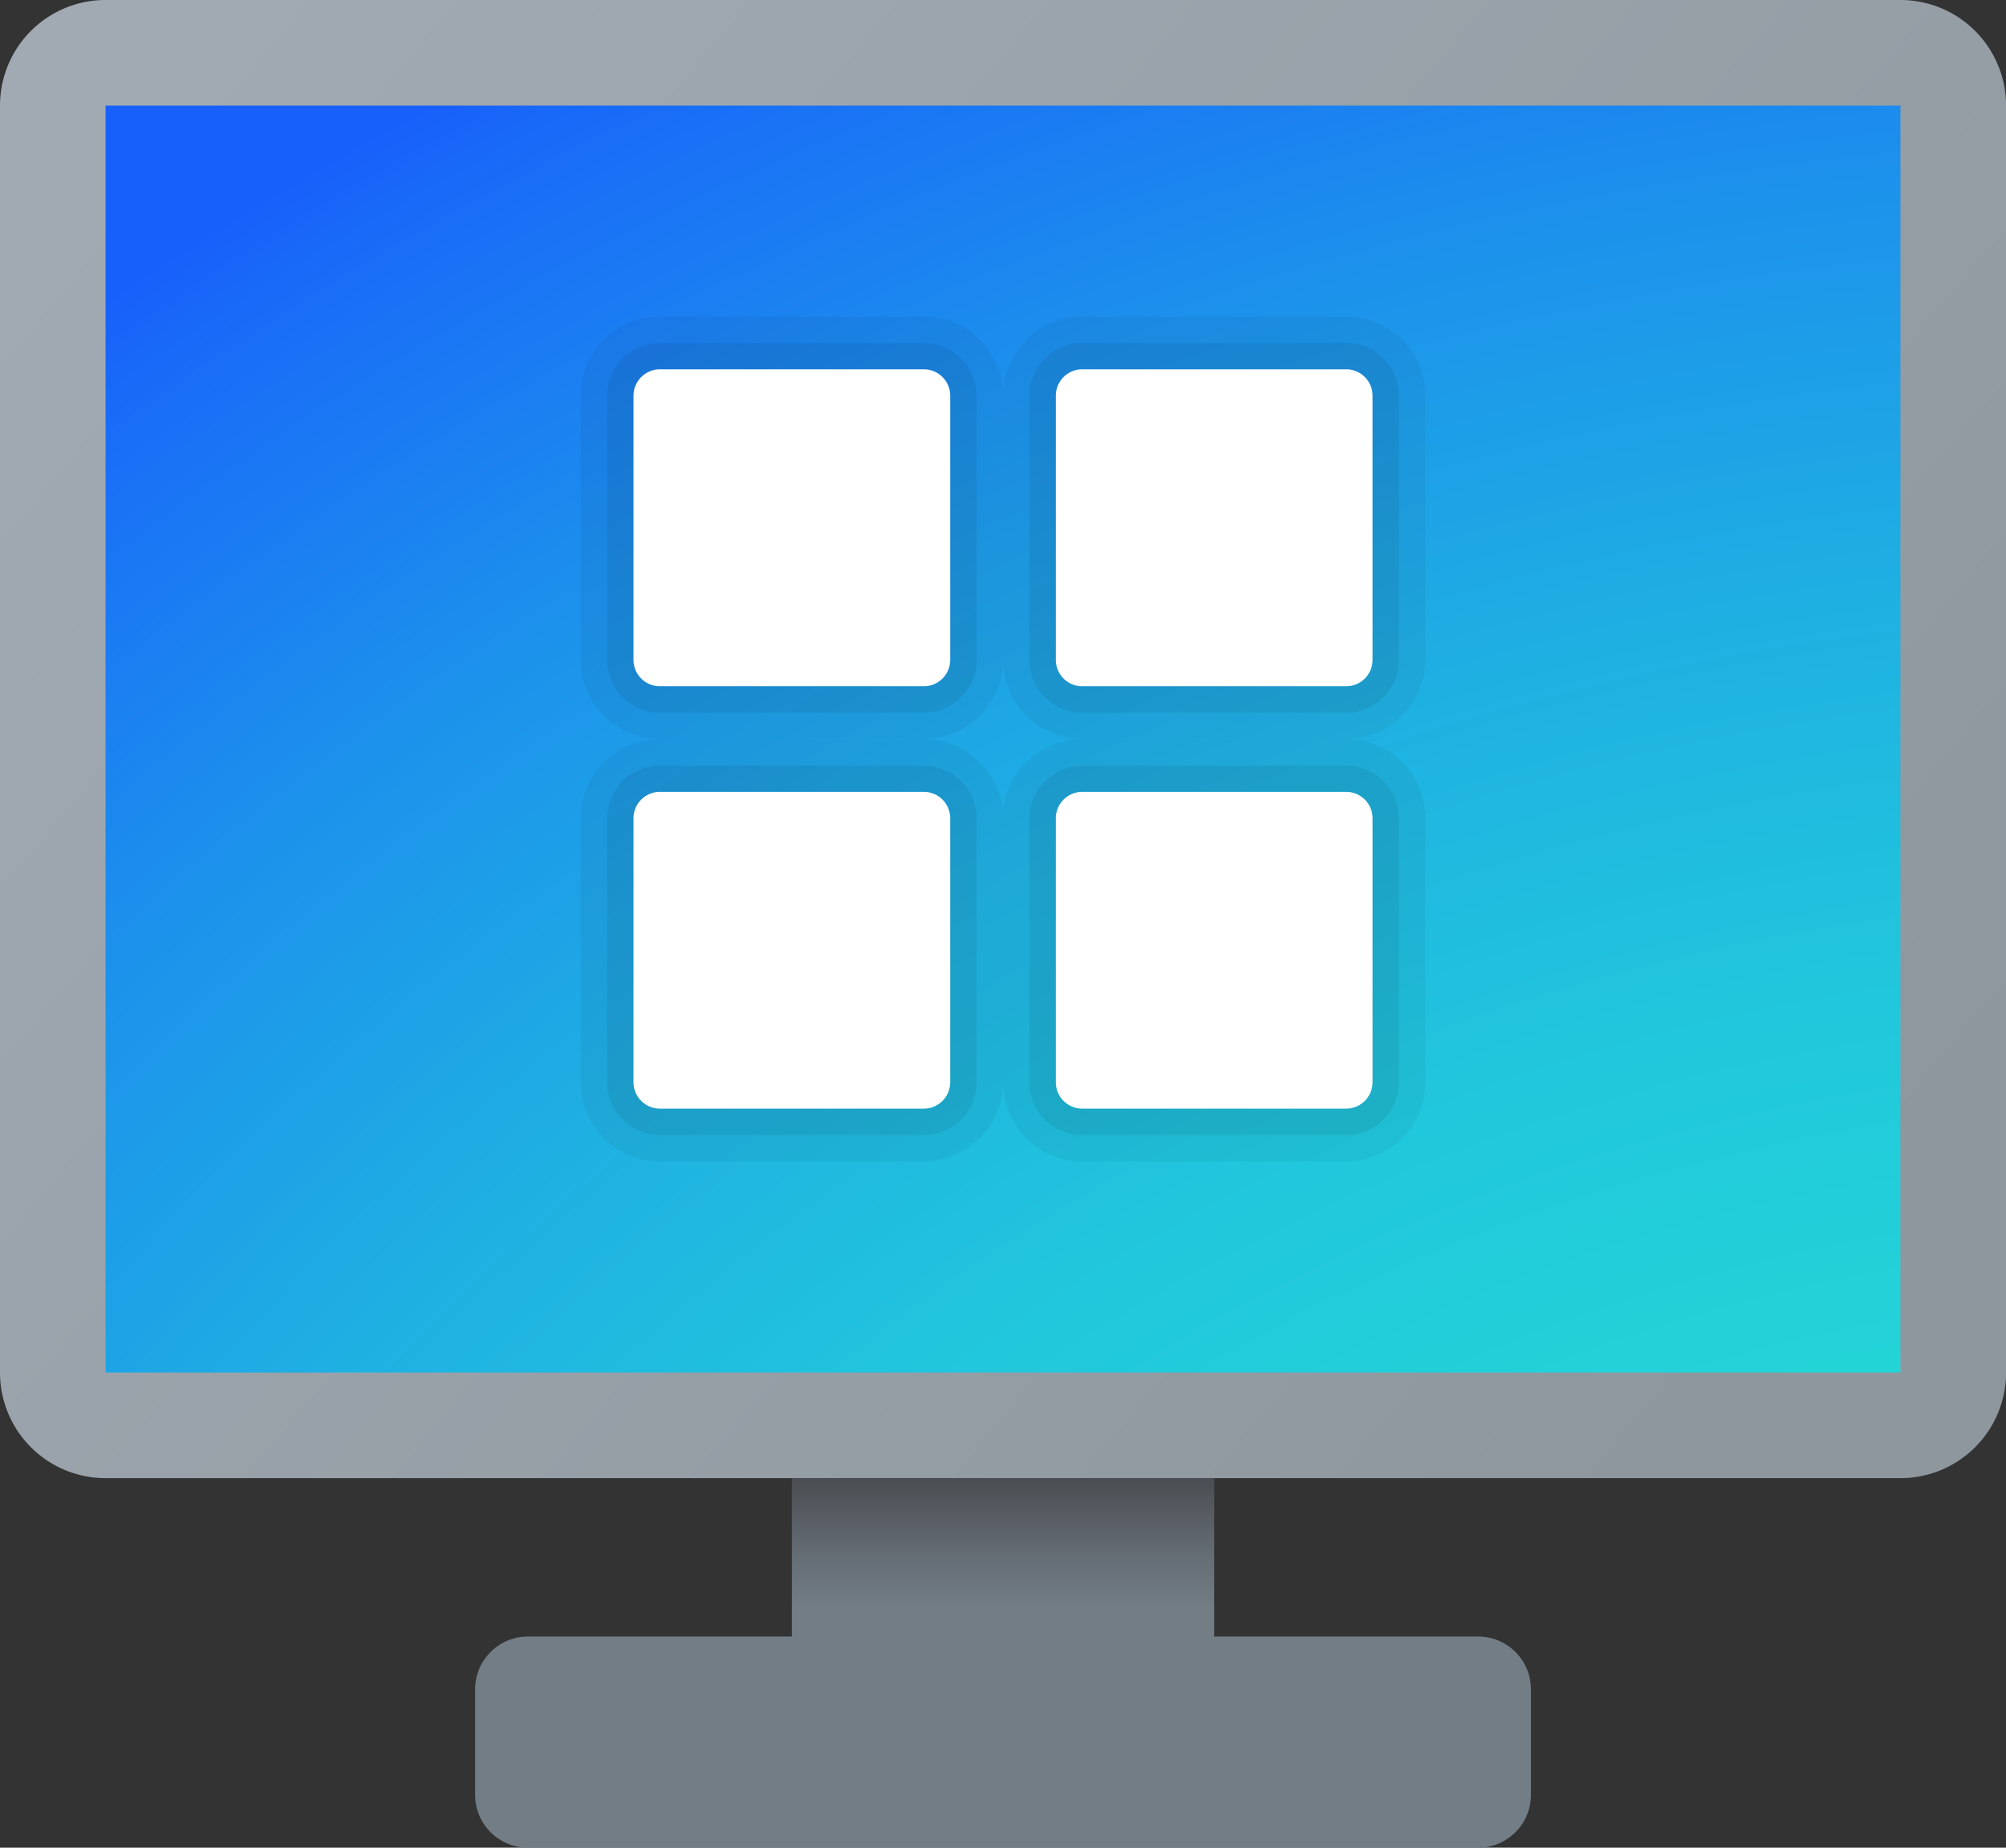 <svg id="Layer_1" data-name="Layer 1" xmlns="http://www.w3.org/2000/svg" xmlns:xlink="http://www.w3.org/1999/xlink" viewBox="0 0 395.83 364.58"><rect x="0" y="0" width="395.83" height="364.58" fill="#333333" stroke="none"/><defs><style>.cls-1{fill:url(#linear-gradient);}.cls-2{fill:url(#radial-gradient);}.cls-3{fill:url(#linear-gradient-2);}.cls-4,.cls-5{isolation:isolate;}.cls-4{opacity:0.05;}.cls-5{opacity:0.07;}.cls-6{fill:#fff;}</style><linearGradient id="linear-gradient" x1="-126.03" y1="356.34" x2="-96.57" y2="331.48" gradientTransform="matrix(10.42, 0, 0, -10.42, 1403.08, 3795.83)" gradientUnits="userSpaceOnUse"><stop offset="0" stop-color="#a1aab3"/><stop offset="1" stop-color="#8f979e"/></linearGradient><radialGradient id="radial-gradient" cx="21.19" cy="238.35" r="86.25" gradientTransform="matrix(8.43, 0, 0, -7.49, 259.69, 2325.64)" gradientUnits="userSpaceOnUse"><stop offset="0.32" stop-color="#23d9d6"/><stop offset="0.43" stop-color="#23d4d7"/><stop offset="0.54" stop-color="#21c7dc"/><stop offset="0.66" stop-color="#1fb0e2"/><stop offset="0.79" stop-color="#1c91ec"/><stop offset="0.92" stop-color="#1969f8"/><stop offset="0.94" stop-color="#1860fb"/></radialGradient><linearGradient id="linear-gradient-2" x1="-110.7" y1="329.41" x2="-110.7" y2="322.39" gradientTransform="matrix(10.42, 0, 0, -10.42, 1403.08, 3795.83)" gradientUnits="userSpaceOnUse"><stop offset="0" stop-color="#484b4f"/><stop offset="0.23" stop-color="#656d75"/><stop offset="0.37" stop-color="#727d86"/></linearGradient></defs><path class="cls-1" d="M427.08,364.58H72.92a20.83,20.83,0,0,1-20.84-20.83v-250A20.83,20.83,0,0,1,72.92,72.92H427.08a20.83,20.83,0,0,1,20.84,20.83v250A20.83,20.83,0,0,1,427.08,364.58Z" transform="translate(-52.08 -72.92)"/><rect class="cls-2" x="20.83" y="20.83" width="354.17" height="250"/><path class="cls-3" d="M343.75,395.83H291.67V364.58H208.33v31.25H156.25a10.43,10.43,0,0,0-10.42,10.42v20.83a10.43,10.43,0,0,0,10.42,10.42h187.5a10.43,10.43,0,0,0,10.42-10.42V406.25A10.43,10.43,0,0,0,343.75,395.83Z" transform="translate(-52.08 -72.92)"/><path class="cls-4" d="M250,151v52.09a15.63,15.63,0,0,0,15.63,15.62h52.08a15.63,15.63,0,0,0,15.62-15.62V151a15.63,15.63,0,0,0-15.62-15.62H265.63A15.63,15.63,0,0,0,250,151Z" transform="translate(-52.08 -72.92)"/><path class="cls-5" d="M317.71,213.54H265.63a10.42,10.42,0,0,1-10.42-10.41V151a10.42,10.42,0,0,1,10.42-10.41h52.08A10.42,10.42,0,0,1,328.13,151v52.09A10.42,10.42,0,0,1,317.71,213.54Z" transform="translate(-52.08 -72.92)"/><path class="cls-4" d="M166.67,151v52.09a15.63,15.63,0,0,0,15.62,15.62h52.09A15.63,15.63,0,0,0,250,203.13V151a15.63,15.63,0,0,0-15.62-15.62H182.29A15.63,15.63,0,0,0,166.67,151Z" transform="translate(-52.08 -72.92)"/><path class="cls-5" d="M234.38,213.54H182.29a10.41,10.41,0,0,1-10.41-10.41V151a10.41,10.41,0,0,1,10.41-10.41h52.09A10.41,10.41,0,0,1,244.79,151v52.09A10.41,10.41,0,0,1,234.38,213.54Z" transform="translate(-52.08 -72.92)"/><path class="cls-4" d="M166.67,234.38v52.08a15.63,15.63,0,0,0,15.62,15.62h52.09A15.63,15.63,0,0,0,250,286.46V234.38a15.63,15.63,0,0,0-15.62-15.63H182.29A15.63,15.63,0,0,0,166.67,234.38Z" transform="translate(-52.08 -72.92)"/><path class="cls-5" d="M234.38,296.88H182.29a10.42,10.42,0,0,1-10.41-10.42V234.38A10.42,10.42,0,0,1,182.29,224h52.09a10.42,10.42,0,0,1,10.41,10.42v52.08A10.42,10.42,0,0,1,234.38,296.88Z" transform="translate(-52.08 -72.92)"/><path class="cls-4" d="M250,234.38v52.08a15.63,15.63,0,0,0,15.63,15.62h52.08a15.63,15.63,0,0,0,15.62-15.62V234.38a15.63,15.63,0,0,0-15.62-15.63H265.63A15.63,15.63,0,0,0,250,234.38Z" transform="translate(-52.08 -72.92)"/><path class="cls-5" d="M317.71,296.88H265.63a10.43,10.43,0,0,1-10.42-10.42V234.38A10.43,10.43,0,0,1,265.63,224h52.08a10.43,10.43,0,0,1,10.42,10.42v52.08A10.43,10.43,0,0,1,317.71,296.88Z" transform="translate(-52.08 -72.92)"/><path class="cls-6" d="M234.38,208.33H182.29a5.21,5.21,0,0,1-5.21-5.2V151a5.22,5.22,0,0,1,5.21-5.21h52.09a5.21,5.21,0,0,1,5.2,5.21v52.09A5.2,5.2,0,0,1,234.38,208.33Z" transform="translate(-52.08 -72.92)"/><path class="cls-6" d="M234.38,291.67H182.29a5.22,5.22,0,0,1-5.21-5.21V234.38a5.21,5.21,0,0,1,5.21-5.21h52.09a5.2,5.2,0,0,1,5.2,5.21v52.08A5.21,5.21,0,0,1,234.38,291.67Z" transform="translate(-52.08 -72.92)"/><path class="cls-6" d="M317.71,291.67H265.63a5.21,5.21,0,0,1-5.21-5.21V234.38a5.21,5.21,0,0,1,5.21-5.21h52.08a5.21,5.21,0,0,1,5.21,5.21v52.08A5.22,5.22,0,0,1,317.71,291.67Z" transform="translate(-52.08 -72.92)"/><path class="cls-6" d="M317.71,208.33H265.63a5.2,5.2,0,0,1-5.21-5.2V151a5.21,5.21,0,0,1,5.21-5.21h52.08a5.22,5.22,0,0,1,5.21,5.21v52.09A5.21,5.21,0,0,1,317.71,208.33Z" transform="translate(-52.08 -72.92)"/></svg>
